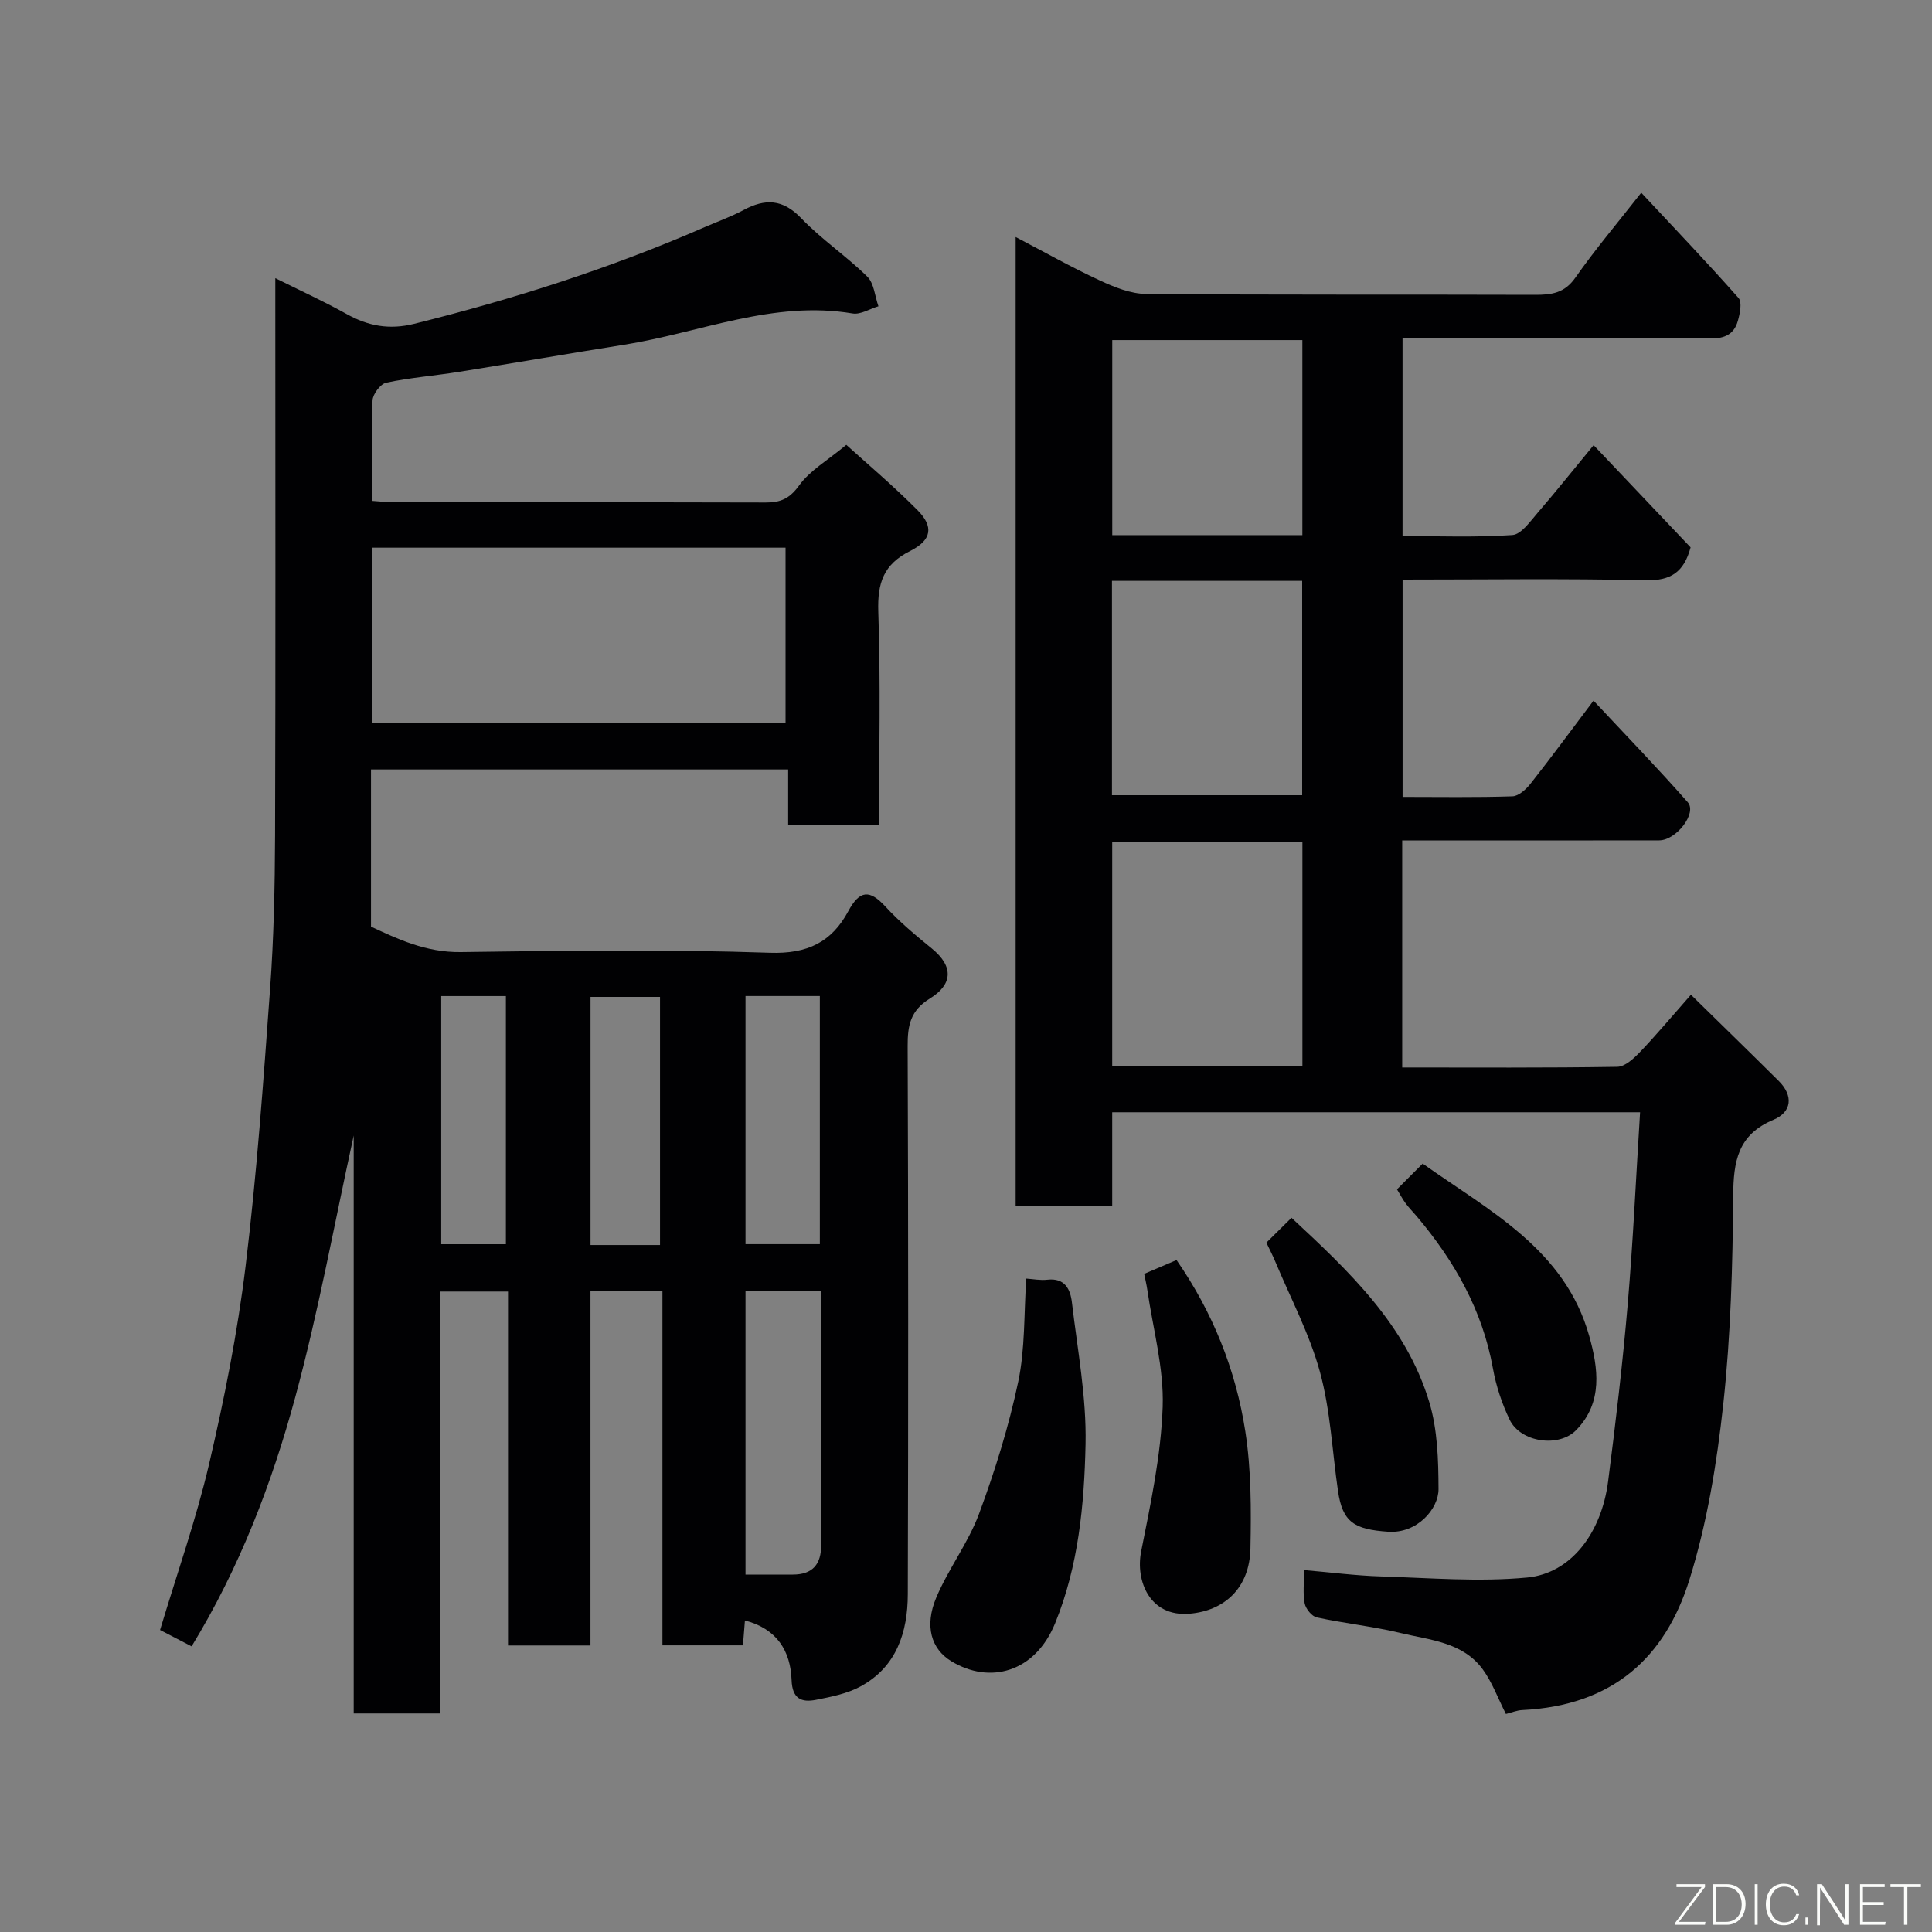 <svg enable-background="new 0 0 400 400" viewBox="0 0 400 400" xmlns="http://www.w3.org/2000/svg"><rect x="0" y="0" width="400" height="400" fill="#808080" stroke="none"/><path d="m39.67 340.86c-2.44-1.27-4.58-2.38-6.53-3.39 3.5-11.67 7.47-22.89 10.16-34.41 3.15-13.48 5.87-27.14 7.54-40.86 2.32-19.08 3.69-38.29 5.08-57.48.77-10.57.99-21.19 1.03-31.8.12-36.31.05-72.64.05-108.97 0-1.83 0-3.65 0-6.36 5.28 2.63 10.12 4.83 14.75 7.42 4.48 2.5 8.87 3.31 14.01 2.03 20.58-5.11 40.69-11.53 60.13-20.01 2.69-1.17 5.48-2.16 8.05-3.54 4.48-2.41 8.12-2.31 11.95 1.7 4.19 4.37 9.34 7.82 13.66 12.07 1.42 1.39 1.58 4.06 2.32 6.15-1.79.53-3.7 1.77-5.35 1.49-16.44-2.77-31.54 3.96-47.22 6.46-11.44 1.82-22.86 3.8-34.3 5.63-5.01.8-10.09 1.19-15.04 2.24-1.19.25-2.77 2.36-2.83 3.67-.28 6.8-.13 13.62-.13 20.8 1.7.11 3.13.29 4.56.29 25.66.02 51.33-.02 76.99.05 3.04.01 4.92-.79 6.89-3.52 2.25-3.12 5.93-5.22 9.78-8.42 4.03 3.66 9.6 8.36 14.72 13.5 3.42 3.43 2.99 6.22-1.51 8.48-5.52 2.76-6.79 6.65-6.59 12.58.5 14.6.16 29.23.16 44.1-6.4 0-12.34 0-18.82 0 0-3.71 0-7.44 0-11.45-28.93 0-57.31 0-86.37 0v32.54c5.37 2.49 11.33 5.37 18.59 5.27 21.33-.3 42.68-.59 63.98.14 7.82.27 12.82-2.23 16.24-8.59 2.37-4.41 4.43-4.54 7.73-.94 2.89 3.14 6.22 5.92 9.54 8.62 4.78 3.88 4.17 7.59-.35 10.37-4.07 2.5-4.64 5.6-4.62 9.87.14 37.83.14 75.66.03 113.48-.02 7.86-2.32 15.02-9.77 19.08-2.77 1.51-6.08 2.16-9.23 2.78-2.99.59-4.92-.18-5.06-4.08-.22-6.03-3.02-10.62-9.66-12.35-.13 1.67-.26 3.23-.41 5.15-5.35 0-10.73 0-16.67 0 0-24.31 0-48.7 0-73.36-5.14 0-9.74 0-14.9 0v73.39c-5.93 0-11.31 0-17.07 0 0-24.36 0-48.63 0-73.28-4.75 0-9.13 0-14.07 0v87.35c-6.14 0-11.74 0-17.88 0 0-39.85 0-79.74 0-119.65-3.99 18.16-7.27 36.37-12.1 54.17-4.86 17.9-11.52 35.3-21.46 51.59zm37.42-191.17h85.55c0-12.35 0-24.4 0-36.3-28.73 0-57.09 0-85.55 0zm92.91 117.61c-5.52 0-10.57 0-15.65 0v58.7h9.79c4.11 0 5.9-2.14 5.87-6.16-.05-7.16-.01-14.33-.01-21.49 0-10.29 0-20.57 0-31.05zm-15.65-61.08v51.37h15.39c0-17.32 0-34.24 0-51.37-5.19 0-10.12 0-15.39 0zm-17.7 51.55c0-17.43 0-34.47 0-51.37-5.07 0-9.79 0-14.39 0v51.37zm-45.3-51.54v51.37h13.39c0-17.32 0-34.23 0-51.37-4.52 0-8.78 0-13.39 0z" fill="#010103"/><path d="m311.78 354.86c-1.67-3.29-2.83-6.54-4.78-9.22-4.14-5.67-10.95-6.08-17.06-7.55-5.7-1.37-11.58-1.98-17.31-3.22-1.03-.22-2.29-1.78-2.51-2.9-.4-2.06-.12-4.26-.12-6.9 5.52.47 10.67 1.15 15.84 1.31 10.12.31 20.32 1.18 30.34.23 9.08-.86 15.38-9.21 16.76-19.9 1.57-12.19 3.01-24.41 4.06-36.66 1.12-13.12 1.71-26.29 2.56-39.77-36.88 0-72.81 0-109.29 0v19.36c-6.93 0-13.31 0-19.99 0 0-66.64 0-133.22 0-200.57 5.93 3.1 11.57 6.28 17.42 8.99 3.02 1.4 6.41 2.78 9.65 2.8 26.82.22 53.65.09 80.47.18 3.42.01 6.1-.35 8.33-3.54 4.13-5.89 8.79-11.4 13.65-17.6 6.77 7.25 13.6 14.39 20.14 21.79.78.89.29 3.26-.15 4.79-.77 2.65-2.61 3.62-5.6 3.6-18.82-.16-37.65-.08-56.47-.08-2.32 0-4.64 0-7.34 0v40.99c7.55 0 15.17.3 22.74-.22 1.83-.13 3.66-2.78 5.19-4.55 3.85-4.46 7.53-9.08 11.63-14.05 6.64 6.99 13.43 14.15 20.08 21.16-1.38 5.11-4.08 6.93-9.3 6.81-16.64-.38-33.3-.14-50.33-.14v44.99c7.54 0 15.15.13 22.74-.12 1.3-.04 2.84-1.46 3.77-2.64 4.24-5.38 8.3-10.91 13.02-17.17 6.8 7.28 13.33 14.01 19.52 21.05 1.96 2.23-2.38 7.88-5.94 7.88-16 .03-31.99.01-47.99.02-1.63 0-3.27 0-5.2 0v47c14.96 0 29.75.1 44.53-.14 1.6-.03 3.42-1.72 4.7-3.06 3.41-3.56 6.58-7.36 10.55-11.86 6.33 6.21 12.28 11.99 18.16 17.83 3.11 3.09 2.73 6.46-1.06 8.05-7.43 3.1-8.3 8.65-8.35 15.78-.11 14.37-.5 28.8-2.05 43.07-1.33 12.26-3.35 24.67-7.02 36.4-5.01 16.02-15.77 26.04-34.57 26.97-1.1.04-2.19.5-3.42.81zm-42.13-134.08c0-15.78 0-31.15 0-46.38-13.4 0-26.44 0-39.38 0v46.38zm-39.43-56.14h39.38c0-15.06 0-29.77 0-44.38-13.32 0-26.24 0-39.38 0zm39.42-53.85c0-13.8 0-27.17 0-40.38-13.41 0-26.45 0-39.36 0v40.38z" fill="#010103"/><path d="m212.48 264.72c1.41.09 2.92.4 4.37.23 3.64-.42 4.76 2 5.08 4.72 1.15 9.77 3.03 19.59 2.82 29.36-.27 12.52-1.46 25.16-6.29 37.03-4.18 10.25-13.58 12.69-21.5 7.88-4.19-2.54-5.58-7.31-3.13-13.15 2.51-5.97 6.61-11.31 8.86-17.35 3.31-8.92 6.17-18.1 8.13-27.4 1.44-6.87 1.16-14.11 1.66-21.32z" fill="#010103"/><path d="m236.89 263.74c2.3-.98 4.34-1.86 6.7-2.86 7.48 10.79 12.26 22.69 14.24 35.48 1.23 7.94 1.22 16.14 1.06 24.2-.16 8.23-5.39 12.93-12.59 13.54-8.25.71-11.26-6.79-10.03-12.93 1.97-9.89 4.11-19.9 4.45-29.92.27-8.02-2.01-16.13-3.18-24.2-.16-1.09-.43-2.18-.65-3.31z" fill="#010103"/><path d="m262.19 257.28c1.81-1.79 3.45-3.43 5.2-5.15 11.91 11.07 23.73 22.18 28.54 38.21 1.7 5.68 1.88 11.95 1.9 17.96.02 4.1-4.42 9.24-10.42 8.83-7.03-.48-9.45-1.97-10.39-8.43-1.2-8.22-1.56-16.67-3.73-24.62-2.15-7.88-6.08-15.27-9.25-22.87-.51-1.22-1.11-2.38-1.85-3.93z" fill="#010103"/><path d="m289.23 246.24c1.65-1.65 3.29-3.29 5.32-5.33 13.81 9.81 29.45 17.73 34.49 35.73 1.83 6.55 2.9 13.69-2.69 19.43-3.62 3.73-11.56 2.56-13.81-2.16-1.59-3.33-2.8-6.97-3.45-10.61-2.18-12.09-7.99-22.26-15.78-31.49-.74-.88-1.57-1.7-2.25-2.62-.66-.89-1.17-1.87-1.83-2.95z" fill="#010103"/><g fill="#fbfcfa"><path d="m346.9 398 5.4-7.3h-5.2v-.6h5.9v.6l-5.4 7.2h5.5l-.1.6h-6.2v-.5z"/><path d="m354.7 390.1h2.8c2.3 0 3.9 1.6 3.9 4.1s-1.6 4.3-3.9 4.3h-2.8zm.6 7.8h2c2.2 0 3.3-1.6 3.3-3.6 0-1.8-1-3.6-3.3-3.6h-2z"/><path d="m363.9 390.1v8.4h-.6v-8.4h1.6z"/><path d="m372.5 396.3c-.4 1.3-1.4 2.3-3.2 2.3-2.4 0-3.7-1.9-3.7-4.3 0-2.3 1.2-4.3 3.7-4.3 1.8 0 2.9 1 3.2 2.4h-.6c-.4-1.1-1.1-1.8-2.5-1.8-2.1 0-3 1.9-3 3.7s.9 3.7 3 3.7c1.4 0 2.1-.7 2.5-1.7z"/><path d="m373.8 398.5v-1.5h.6v1.5z"/><path d="m376.2 398.5v-8.4h1c1.3 2 4.4 6.7 4.9 7.6-.1-1.2-.1-2.4-.1-3.8v-3.8h.7v8.4h-.9c-1.2-1.9-4.4-6.8-5-7.7.1 1.1 0 2.3 0 3.9v3.9h-.6z"/><path d="m390 394.4h-4.3v3.5h4.7l-.1.6h-5.2v-8.4h5.1v.6h-4.5v3.1h4.3z"/><path d="m394.2 390.7h-2.8v-.6h6.3v.6h-2.8v7.8h-.7z"/></g></svg>